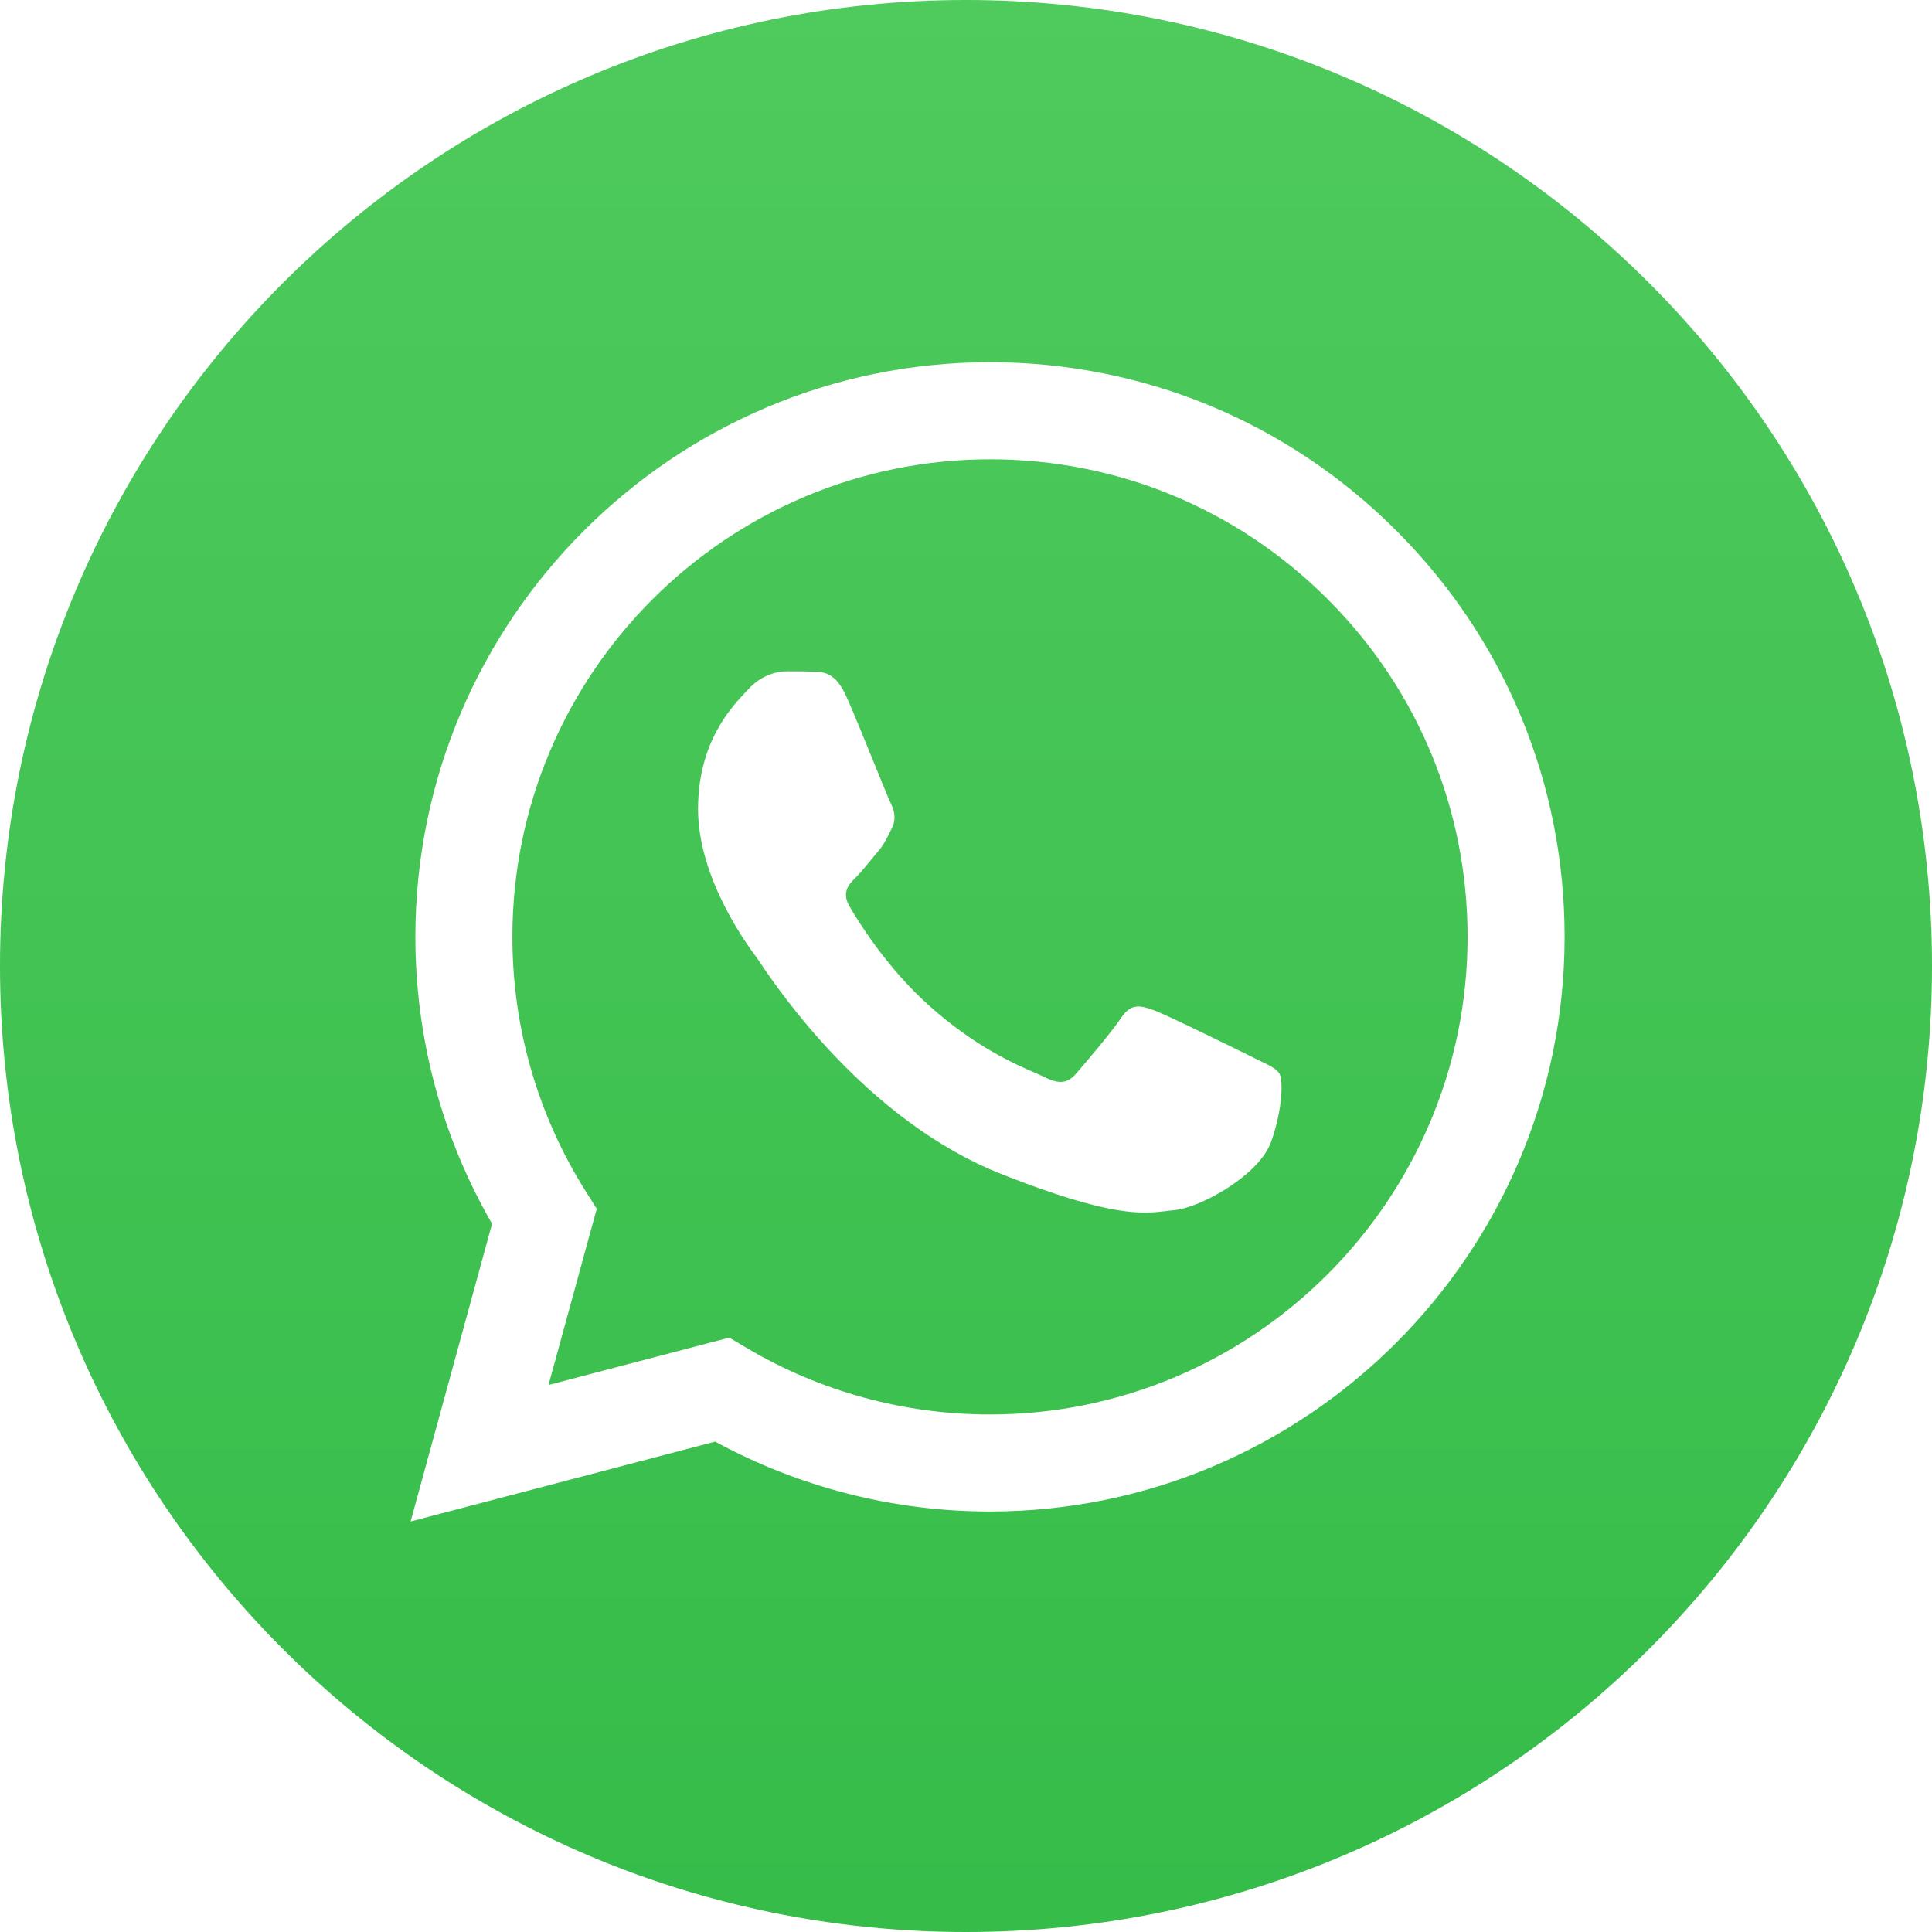 <svg width="23" height="23" viewBox="0 0 23 23" fill="none" xmlns="http://www.w3.org/2000/svg">
<path fill-rule="evenodd" clip-rule="evenodd" d="M11.5 23C17.851 23 23 17.851 23 11.5C23 5.149 17.851 0 11.5 0C5.149 0 0 5.149 0 11.5C0 17.851 5.149 23 11.5 23ZM4.888 18.113L5.858 14.569C5.259 13.532 4.945 12.356 4.945 11.15C4.946 7.38 8.015 4.312 11.785 4.312C13.615 4.313 15.332 5.025 16.624 6.318C17.916 7.611 18.627 9.329 18.626 11.156C18.624 14.926 15.555 17.994 11.785 17.994H11.782C10.638 17.994 9.513 17.706 8.514 17.162L4.888 18.113ZM11.788 5.468C8.651 5.468 6.101 8.017 6.1 11.151C6.099 12.225 6.4 13.271 6.969 14.176L7.104 14.391L6.53 16.488L8.682 15.924L8.889 16.047C9.762 16.565 10.763 16.839 11.783 16.839H11.785C14.919 16.839 17.47 14.289 17.471 11.155C17.471 9.637 16.881 8.209 15.807 7.134C14.734 6.06 13.306 5.468 11.788 5.468ZM9.691 7.996C9.813 8.001 9.948 8.007 10.076 8.292C10.163 8.486 10.311 8.85 10.428 9.139C10.514 9.352 10.585 9.524 10.603 9.56C10.645 9.646 10.674 9.746 10.617 9.86C10.608 9.877 10.601 9.893 10.593 9.908C10.55 9.995 10.519 10.06 10.446 10.145C10.417 10.178 10.388 10.214 10.358 10.251C10.299 10.322 10.241 10.393 10.19 10.444C10.104 10.529 10.015 10.622 10.115 10.793C10.214 10.964 10.557 11.523 11.066 11.976C11.611 12.463 12.085 12.669 12.326 12.773C12.374 12.794 12.412 12.811 12.44 12.825C12.611 12.91 12.711 12.896 12.81 12.782C12.91 12.668 13.237 12.283 13.351 12.112C13.465 11.941 13.579 11.969 13.736 12.026C13.893 12.083 14.733 12.497 14.904 12.582C14.937 12.599 14.968 12.614 14.997 12.628C15.117 12.685 15.197 12.724 15.232 12.782C15.274 12.853 15.274 13.195 15.132 13.594C14.989 13.993 14.292 14.378 13.978 14.407C13.948 14.409 13.918 14.413 13.887 14.417C13.598 14.451 13.232 14.494 11.927 13.979C10.321 13.346 9.262 11.776 9.044 11.453C9.026 11.426 9.014 11.408 9.007 11.399L9.005 11.396C8.913 11.273 8.31 10.466 8.31 9.632C8.31 8.845 8.696 8.432 8.874 8.242C8.887 8.229 8.898 8.217 8.908 8.206C9.064 8.035 9.25 7.992 9.364 7.992L9.382 7.992C9.49 7.992 9.597 7.992 9.691 7.996Z" fill="url(#paint0_linear)"/>
<defs>
<linearGradient id="paint0_linear" x1="11.5" y1="0" x2="11.5" y2="23" gradientUnits="userSpaceOnUse">
<stop stop-color="#4FCA5D"/>
<stop offset="1" stop-color="#35BC49"/>
</linearGradient>
</defs>
</svg>

